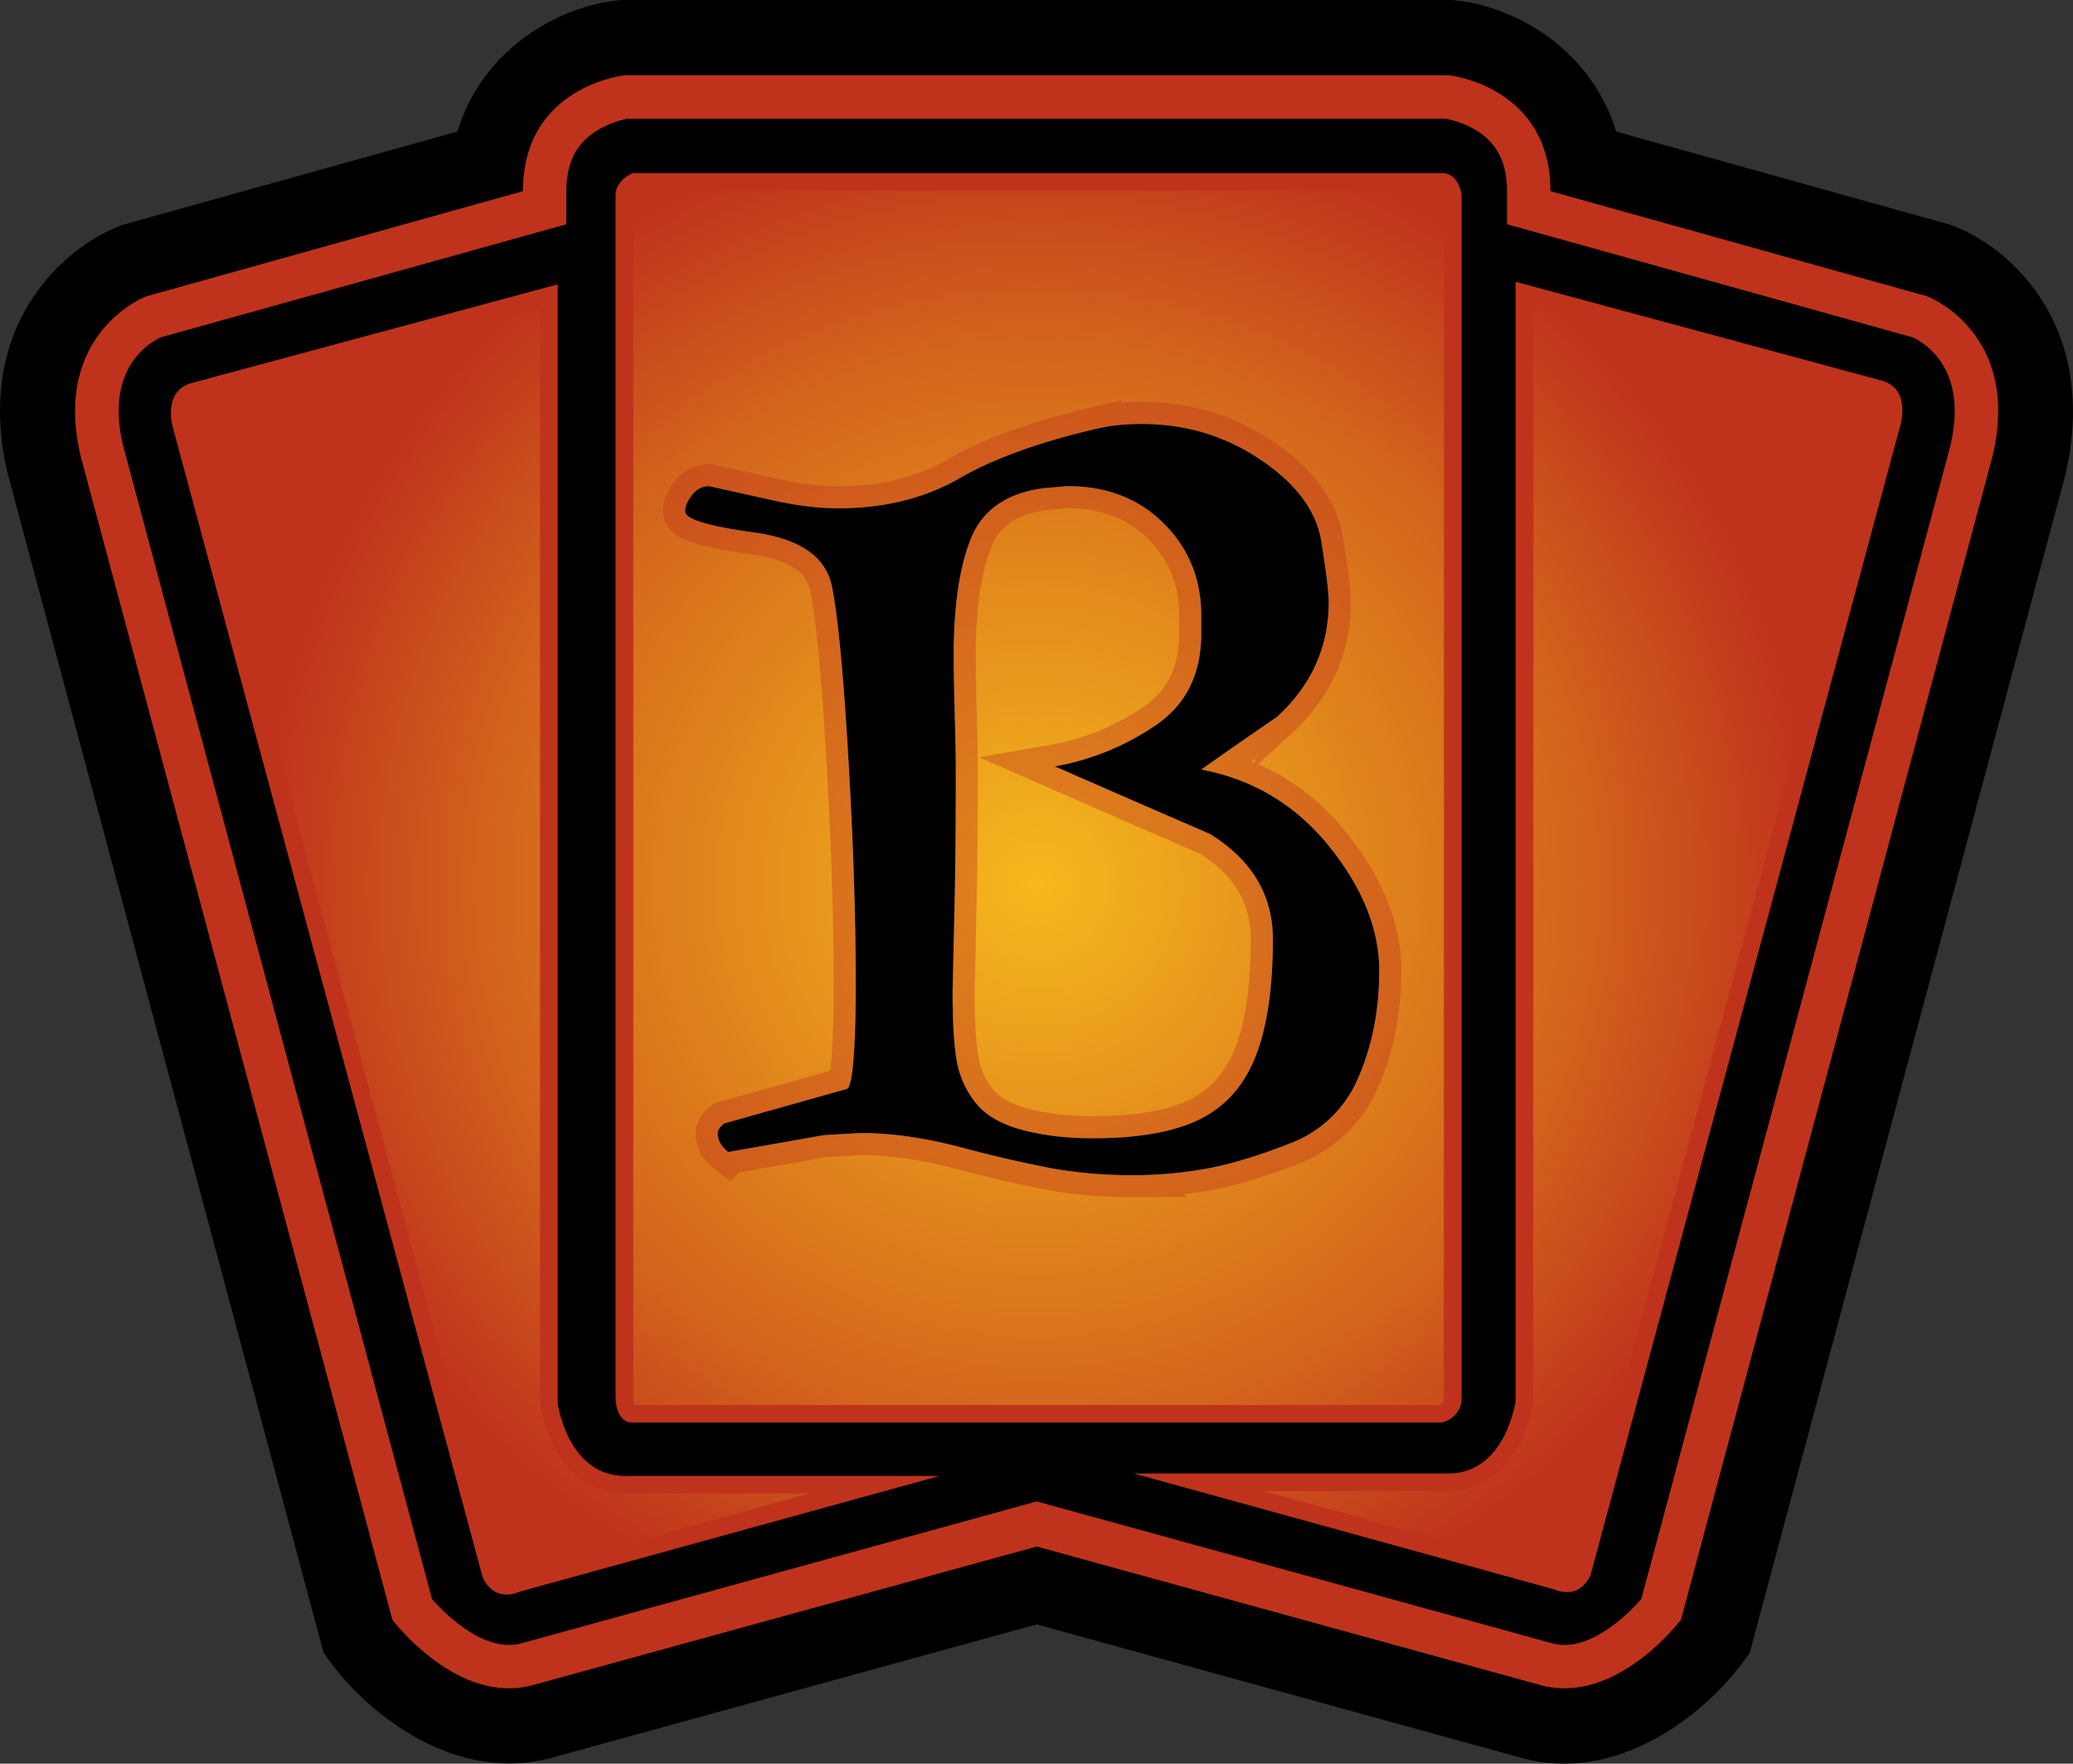<svg xmlns="http://www.w3.org/2000/svg" xmlns:xlink="http://www.w3.org/1999/xlink" width="600" height="510.378"><rect width="100%" height="100%" fill="#333333" stroke="none"/><radialGradient id="a" cx="0" cy="0" r="1" fx="0" fy="0" gradientTransform="matrix(17.571 0 0 -17.571 481.191 483.675)" gradientUnits="userSpaceOnUse" spreadMethod="pad"><stop offset="0" style="stop-color:#f6b91d"/><stop offset=".7" style="stop-color:#d3641c"/><stop offset="1" style="stop-color:#bf331c"/></radialGradient><radialGradient xlink:href="#a" id="b" cx="0" cy="0" r="1" fx="0" fy="0" gradientTransform="translate(300.075 255.787)scale(224.176)" gradientUnits="userSpaceOnUse" spreadMethod="pad"/><path d="M419.389 0H179.565l-1.148.153c-16.14 1.748-38.57 13.41-46.046 37.932-20.337 5.677-96.991 27.01-96.991 27.01l-.944.396C21.23 70.53 0 87.627 0 118.77c0 5.626.65 11.661 2.194 18.142L93.7 478.398l2.488 3.343c10.36 13.805 35.533 34.984 64.291 26.716 0 0 128.926-35.43 139.592-38.378 10.615 2.948 139.758 38.48 139.758 38.48 28.554 8.166 53.714-13.013 64.087-26.818l2.488-3.343 91.351-340.834c1.557-6.685 2.246-12.86 2.246-18.59 0-31.45-21.18-48.444-34.333-53.483l-.945-.396s-76.602-21.333-96.94-27.01C460.255 13.562 437.876 1.9 421.685.153L420.537 0Z"/><path d="M180.764 21.779s-29.408 3.139-29.408 33.542l-109.1 30.455s-27.303 10.462-18.933 46.148l90.254 336.815s18.896 25.11 40.917 18.832l145.576-40.024 145.538 40.024c22.021 6.277 40.917-18.832 40.917-18.832l90.203-336.815c8.421-35.686-18.844-46.148-18.844-46.148L448.746 55.321c0-30.403-29.357-33.542-29.357-33.542z" style="fill:#bf331c"/><path d="M181.657 34.346c-1.34.242-5.524 1.187-9.518 3.84-5.575 3.726-8.216 9.161-8.216 17.135v9.57S48.138 97.194 46.44 97.64c-2.985 1.443-12.108 6.878-12.108 21.371 0 2.948.409 6.24 1.302 9.978.153.6 87.958 328.483 89.412 333.765 3.828 4.39 15.247 15.796 26.015 12.76l149.008-41.02 149.02 41.02c10.718 3.036 22.124-8.37 25.965-12.76 1.454-5.282 89.31-333.166 89.463-333.765.842-3.739 1.25-7.03 1.25-9.978 0-14.493-9.07-19.928-12.12-21.37-1.684-.447-117.469-32.752-117.469-32.752v-9.569c0-7.974-2.64-13.409-8.165-17.134-3.994-2.654-8.23-3.598-9.57-3.84z"/><path d="M438.68 81.54v323.853s-2.794 21.026-19.546 21.026H328.19l121.705 33.542s6.966 3.496 10.462-4.185l89.553-332.272s3.495-10.463-4.874-13.257zM55.066 110.95c-8.37 2.781-4.886 13.307-4.886 13.307l89.514 332.171c3.534 7.72 10.513 4.236 10.513 4.236l121.705-33.542h-90.905c-16.842 0-19.585-21.04-19.585-21.04V82.294ZM183.1 50.09h234.3c4.886 0 5.626 6.278 5.626 6.278v348.374c0 5.537-5.626 6.928-5.626 6.928h-234.3c-4.925 0-4.925-6.928-4.925-6.928V56.368c0-4.185 4.925-6.278 4.925-6.278" style="fill:#bf331c"/><path d="M184.4 55.22c-.6.408-1.097.956-1.097 1.199v348.22c0 .856.255 1.953-.153 1.953h233.445c.6-.306 1.301-.855 1.301-1.901l.051-347.673c-.102-.702-.497-1.646-.549-1.799zm259.358 350.862c-1.148 8.828-7.821 25.427-24.624 25.427h-53.268l86.21 23.872c.154.102.804.293 1.455.293.447 0 1.289 0 1.94-1.237l89.616-332.528c.14-.549 1.684-5.678-1.404-6.724l-99.823-26.92zM56.712 115.784c-3.38 1.136-1.837 6.278-1.595 7.12l89.209 331.43c.956 2.042 1.85 2.042 2.296 2.042.65 0 1.25-.204 2.246-.65l85.266-23.528h-53.127c-16.842 0-23.463-16.586-24.714-26.065V88.966z" style="fill:url(#b)"/><path d="M31.165 12.14q.508-.12 1.225-.12 1.851 0 3.36 1.016 1.51 1.016 1.718 2.315.21 1.299.21 1.717 0 1.912-1.465 3.256a231 231 0 0 0-2.15 1.493q2.21.42 3.63 2.181 1.418 1.763 1.418 3.525 0 1.643-.582 3.002a3.4 3.4 0 0 1-1.957 1.897q-1.374.537-2.39.717t-2.03.179a13 13 0 0 1-2.33-.194 38 38 0 0 1-2.585-.598q-1.538-.403-2.822-.403l-1.046.06-2.718.478a.9.9 0 0 1-.21-.224.55.55 0 0 1-.09-.314q0-.12.18-.27l3.495-.984q.12-.09.18-.882.06-.791.06-2.106 0-2.807-.21-6.392-.21-3.584-.463-4.854-.255-1.27-2.21-1.538-1.957-.269-1.957-.598 0-.209.194-.462a.6.6 0 0 1 .493-.254q.926.208 1.882.418t1.793.209q1.94 0 3.42-.851 1.478-.852 3.957-1.42zm-4.062 9.677q0 2.181-.03 3.6l-.06 2.703q0 1.315.12 1.972t.537 1.18q.419.522 1.314.762.897.238 2.002.238 1.942 0 3.032-.537 1.09-.538 1.583-1.778t.493-3.33q0-1.882-1.792-2.987a890 890 0 0 1-4.391-1.912 7.3 7.3 0 0 0 2.837-1.15q1.315-.88 1.315-2.614v-.508q0-1.553-1.06-2.613-1.062-1.06-2.734-1.06l-.687.06q-1.553.209-2.046 1.418-.493 1.21-.493 3.36 0 .538.03 1.614.03 1.075.03 1.582z" style="fill:#fff;stroke:#bf331c;stroke-width:1.25;stroke-opacity:.392" transform="scale(10.207)"/><path stroke="none" d="M31.165 12.14q.508-.12 1.225-.12 1.851 0 3.36 1.016 1.51 1.016 1.718 2.315.21 1.299.21 1.717 0 1.912-1.465 3.256a231 231 0 0 0-2.15 1.493q2.21.42 3.63 2.181 1.418 1.763 1.418 3.525 0 1.643-.582 3.002a3.4 3.4 0 0 1-1.957 1.897q-1.374.537-2.39.717t-2.03.179a13 13 0 0 1-2.33-.194 38 38 0 0 1-2.585-.598q-1.538-.403-2.822-.403l-1.046.06-2.718.478a.9.9 0 0 1-.21-.224.55.55 0 0 1-.09-.314q0-.12.18-.27l3.495-.984q.12-.09.18-.882.06-.791.06-2.106 0-2.807-.21-6.392-.21-3.584-.463-4.854-.255-1.27-2.21-1.538-1.957-.269-1.957-.598 0-.209.194-.462a.6.6 0 0 1 .493-.254q.926.208 1.882.418t1.793.209q1.94 0 3.42-.851 1.478-.852 3.957-1.42zm-4.062 9.677q0 2.181-.03 3.6l-.06 2.703q0 1.315.12 1.972t.537 1.18q.419.522 1.314.762.897.238 2.002.238 1.942 0 3.032-.537 1.09-.538 1.583-1.778t.493-3.33q0-1.882-1.792-2.987a890 890 0 0 1-4.391-1.912 7.3 7.3 0 0 0 2.837-1.15q1.315-.88 1.315-2.614v-.508q0-1.553-1.06-2.613-1.062-1.06-2.734-1.06l-.687.06q-1.553.209-2.046 1.418-.493 1.21-.493 3.36 0 .538.03 1.614.03 1.075.03 1.582z" style="stroke:#bf331c;stroke-width:1.25;stroke-opacity:0" transform="scale(10.207)"/></svg>